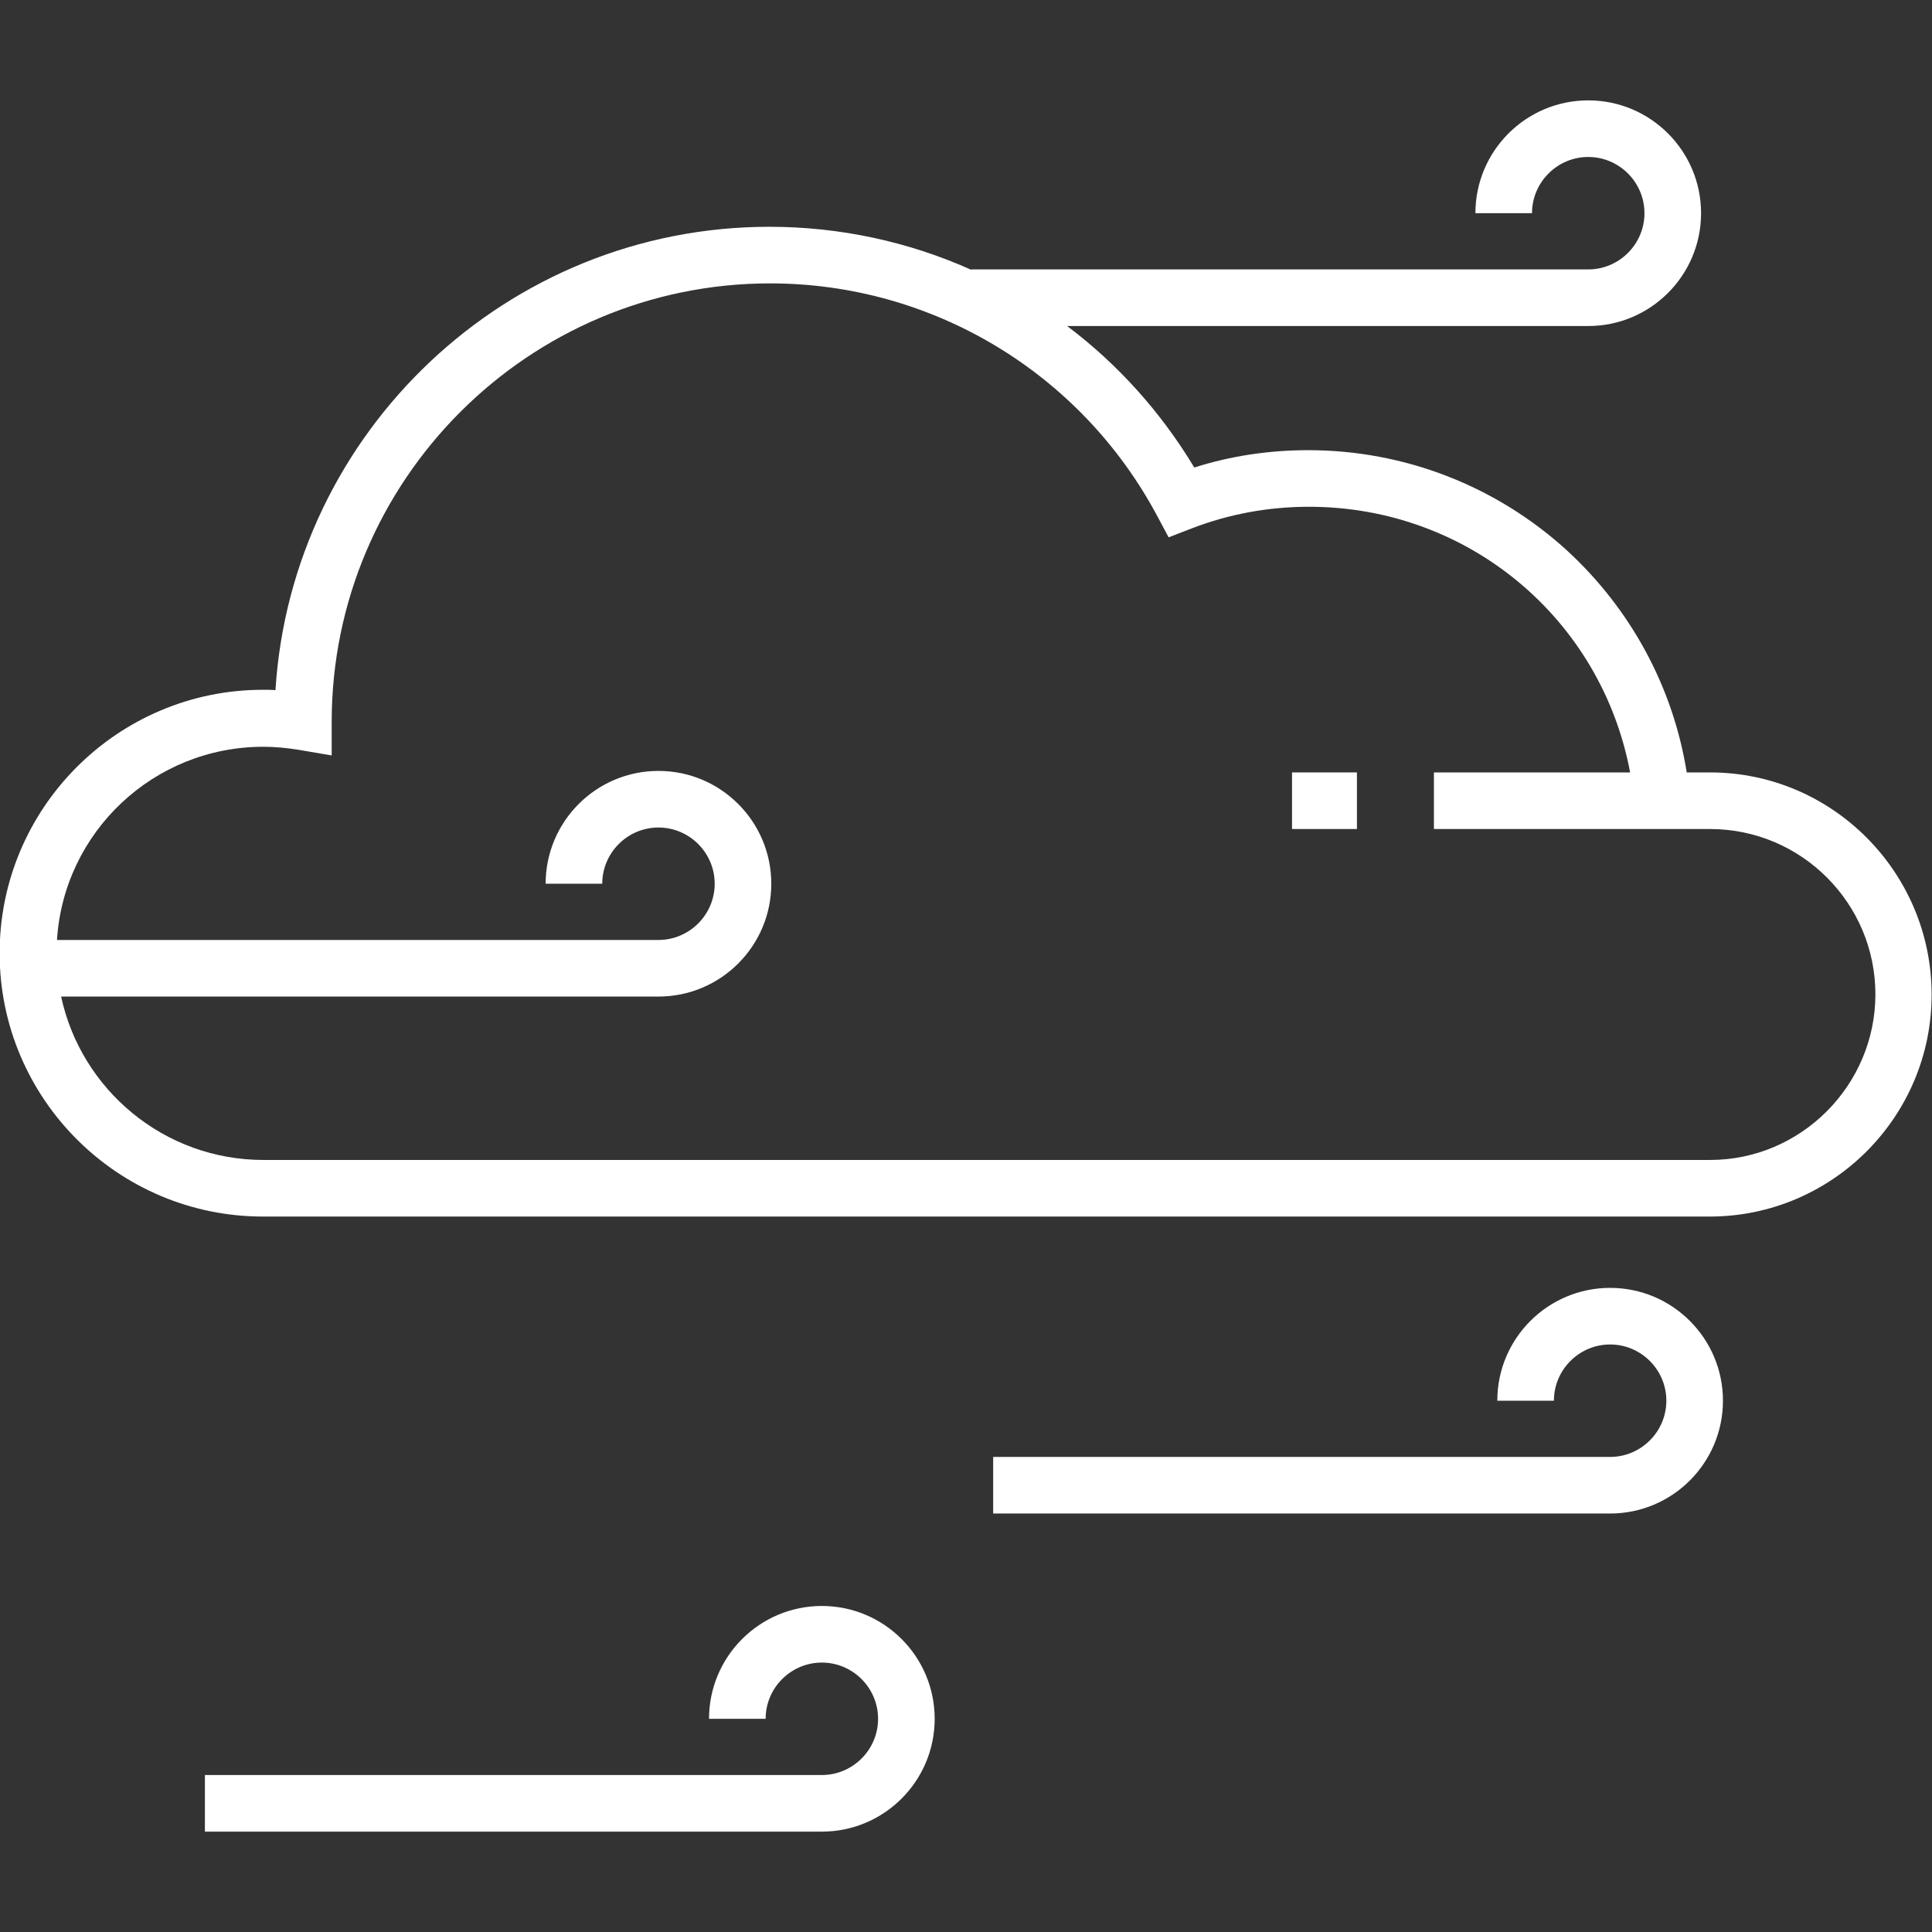 <?xml version="1.0" encoding="utf-8"?>
<!-- Generator: Adobe Illustrator 19.0.0, SVG Export Plug-In . SVG Version: 6.00 Build 0)  -->
<svg version="1.1" id="Capa_1" xmlns="http://www.w3.org/2000/svg" xmlns:xlink="http://www.w3.org/1999/xlink" x="0px" y="0px"
	 viewBox="-49 141 512 512" style="enable-background:new -49 141 512 512;" xml:space="preserve">
<rect x="-49" y="141" width="512" height="512" fill="#333333" stroke="none"/>
<style type="text/css">
	.st0{fill:#FFFFFF;}
</style>
<g>
	<g>
		<g>
			<path class="st0" d="M404.2,345.7H398c-3.6-22.5-14.7-43.1-31.6-58.7c-18.8-17.2-43.2-26.7-68.7-26.7c-10.3,0-20.5,1.5-30.2,4.6
				c-8.9-14.8-20.4-27.5-33.7-37.5h138.1c16.5,0,29.9-13.4,29.9-29.9s-13.4-29.9-29.9-29.9c-16.5,0-29.9,13.4-29.9,29.9h15
				c0-8.2,6.7-14.9,14.9-14.9s14.9,6.7,14.9,14.9s-6.7,14.9-14.9,14.9H208.4v0.1c-16.5-7.4-34.7-11.4-53.5-11.4
				c-69.5,0-126.6,54.4-130.9,122.8c-1.1-0.1-2.2-0.1-3.3-0.1c-38.5,0-69.8,31.3-69.8,69.8s31.3,69.8,69.8,69.8h383.4
				c32.4,0,58.8-26.4,58.8-58.8S436.6,345.7,404.2,345.7z M404.2,448.4H20.8c-26.3,0-48.3-18.6-53.6-43.3h158.3
				c16.5,0,29.9-13.4,29.9-29.9s-13.4-29.9-29.9-29.9s-29.9,13.4-29.9,29.9h15c0-8.2,6.7-14.9,14.9-14.9s14.9,6.7,14.9,14.9
				c0,8.2-6.7,14.9-14.9,14.9H-33.9c1.8-28.6,25.6-51.2,54.7-51.2c3,0,6.2,0.3,9.3,0.8l8.8,1.5l0-8.9c0-64,52.1-116.2,116.2-116.2
				c42.9,0,82.2,23.6,102.5,61.5l3.1,5.8l6.2-2.4c9.9-3.8,20.3-5.7,31-5.7c42.3,0,77.5,29.8,85.1,70.4H331v15h53.5h6.9h12.8
				c24.2,0,43.8,19.7,43.8,43.8S428.3,448.4,404.2,448.4z"/>
			<path class="st0" d="M377.7,482.3c-16.5,0-29.9,13.4-29.9,29.9h15c0-8.2,6.7-14.9,14.9-14.9c8.2,0,14.9,6.7,14.9,14.9
				c0,8.2-6.7,14.9-14.9,14.9H214.2v15h163.5c16.5,0,29.9-13.4,29.9-29.9C407.6,495.7,394.2,482.3,377.7,482.3z"/>
			<path class="st0" d="M168.8,566.6c-16.5,0-29.9,13.4-29.9,29.9h15c0-8.2,6.7-14.9,14.9-14.9s14.9,6.7,14.9,14.9
				c0,8.2-6.7,14.9-14.9,14.9H5.3v15h163.5c16.5,0,29.9-13.4,29.9-29.9C198.7,580,185.3,566.6,168.8,566.6z"/>
			<rect x="293.4" y="345.7" class="st0" width="17.2" height="15"/>
		</g>
	</g>
</g>
</svg>
